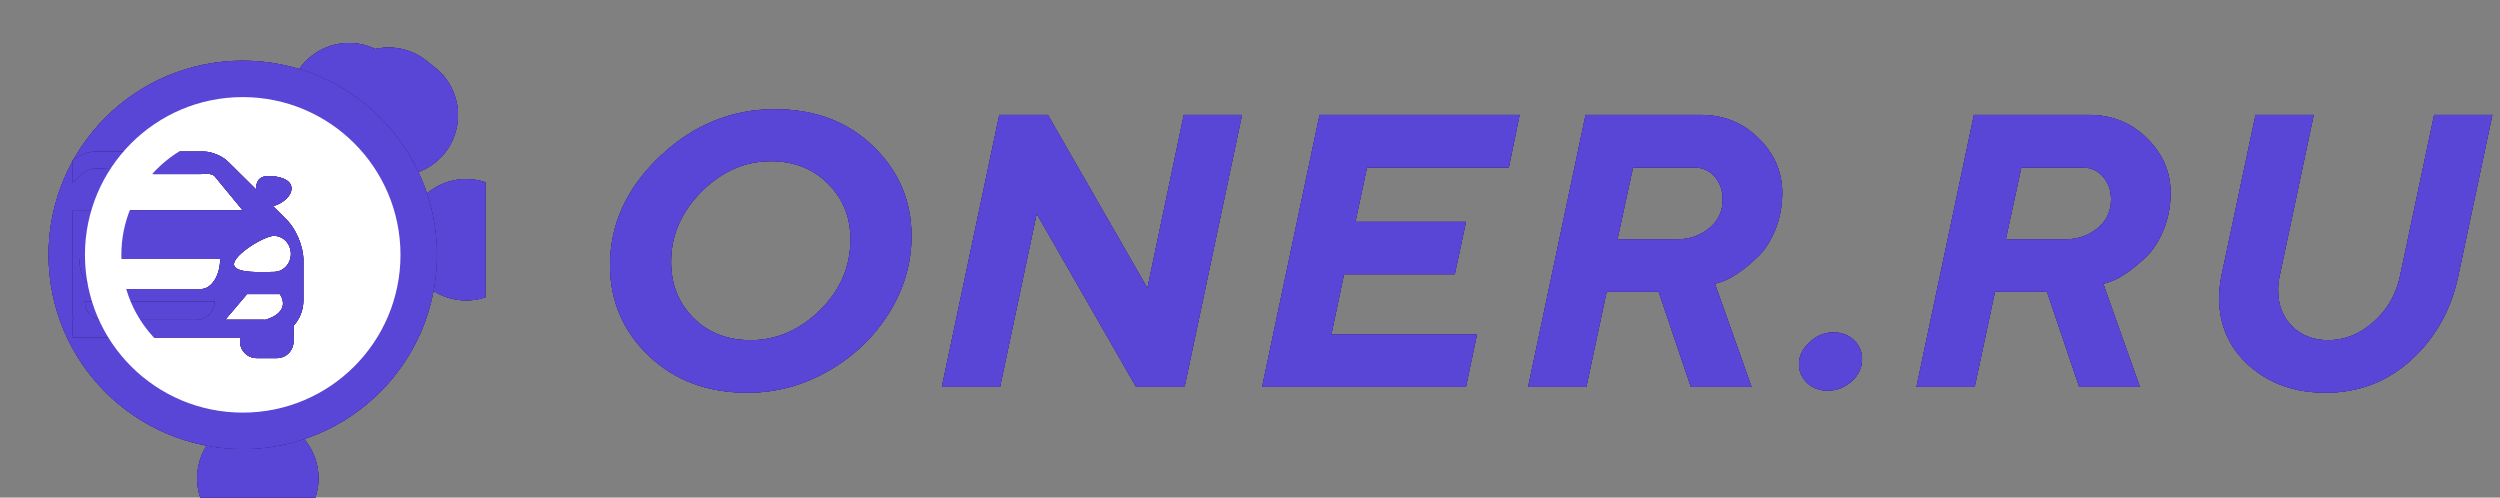 <svg width="206" height="41" viewBox="0 0 206 41" fill="none" xmlns="http://www.w3.org/2000/svg">
<rect x="0" y="0" width="206" height="41" fill="#808080" stroke="none"/>
<path d="M63.516 13.281C61.38 13.281 59.474 14.12 57.797 15.797C56.13 17.474 55.297 19.401 55.297 21.578C55.297 23.412 55.906 24.948 57.125 26.188C58.354 27.417 59.932 28.031 61.859 28.031C63.974 28.031 65.87 27.213 67.547 25.578C69.234 23.932 70.078 21.979 70.078 19.719C70.078 17.885 69.458 16.354 68.219 15.125C66.979 13.896 65.412 13.281 63.516 13.281ZM50.266 21.859C50.266 18.484 51.63 15.5 54.359 12.906C57.099 10.302 60.26 9 63.844 9C67.146 9 69.849 10.021 71.953 12.062C74.057 14.094 75.109 16.557 75.109 19.453C75.109 21.713 74.479 23.844 73.219 25.844C71.958 27.833 70.287 29.417 68.203 30.594C66.13 31.771 63.927 32.359 61.594 32.359C58.292 32.359 55.578 31.344 53.453 29.312C51.328 27.271 50.266 24.787 50.266 21.859Z" fill="#2E1066"/>
<path d="M63.516 13.281C61.38 13.281 59.474 14.12 57.797 15.797C56.13 17.474 55.297 19.401 55.297 21.578C55.297 23.412 55.906 24.948 57.125 26.188C58.354 27.417 59.932 28.031 61.859 28.031C63.974 28.031 65.87 27.213 67.547 25.578C69.234 23.932 70.078 21.979 70.078 19.719C70.078 17.885 69.458 16.354 68.219 15.125C66.979 13.896 65.412 13.281 63.516 13.281ZM50.266 21.859C50.266 18.484 51.63 15.5 54.359 12.906C57.099 10.302 60.26 9 63.844 9C67.146 9 69.849 10.021 71.953 12.062C74.057 14.094 75.109 16.557 75.109 19.453C75.109 21.713 74.479 23.844 73.219 25.844C71.958 27.833 70.287 29.417 68.203 30.594C66.13 31.771 63.927 32.359 61.594 32.359C58.292 32.359 55.578 31.344 53.453 29.312C51.328 27.271 50.266 24.787 50.266 21.859Z" fill="#410F9E"/>
<path d="M63.516 13.281C61.38 13.281 59.474 14.12 57.797 15.797C56.13 17.474 55.297 19.401 55.297 21.578C55.297 23.412 55.906 24.948 57.125 26.188C58.354 27.417 59.932 28.031 61.859 28.031C63.974 28.031 65.87 27.213 67.547 25.578C69.234 23.932 70.078 21.979 70.078 19.719C70.078 17.885 69.458 16.354 68.219 15.125C66.979 13.896 65.412 13.281 63.516 13.281ZM50.266 21.859C50.266 18.484 51.63 15.5 54.359 12.906C57.099 10.302 60.26 9 63.844 9C67.146 9 69.849 10.021 71.953 12.062C74.057 14.094 75.109 16.557 75.109 19.453C75.109 21.713 74.479 23.844 73.219 25.844C71.958 27.833 70.287 29.417 68.203 30.594C66.13 31.771 63.927 32.359 61.594 32.359C58.292 32.359 55.578 31.344 53.453 29.312C51.328 27.271 50.266 24.787 50.266 21.859Z" fill="#453888"/>
<path d="M63.516 13.281C61.38 13.281 59.474 14.12 57.797 15.797C56.13 17.474 55.297 19.401 55.297 21.578C55.297 23.412 55.906 24.948 57.125 26.188C58.354 27.417 59.932 28.031 61.859 28.031C63.974 28.031 65.87 27.213 67.547 25.578C69.234 23.932 70.078 21.979 70.078 19.719C70.078 17.885 69.458 16.354 68.219 15.125C66.979 13.896 65.412 13.281 63.516 13.281ZM50.266 21.859C50.266 18.484 51.63 15.5 54.359 12.906C57.099 10.302 60.26 9 63.844 9C67.146 9 69.849 10.021 71.953 12.062C74.057 14.094 75.109 16.557 75.109 19.453C75.109 21.713 74.479 23.844 73.219 25.844C71.958 27.833 70.287 29.417 68.203 30.594C66.13 31.771 63.927 32.359 61.594 32.359C58.292 32.359 55.578 31.344 53.453 29.312C51.328 27.271 50.266 24.787 50.266 21.859Z" fill="#5946D7"/>
<path d="M97.546 9.469H102.343L97.609 31.875H93.609L85.421 17.609L82.406 31.875H77.609L82.343 9.469H86.343L94.546 23.75L97.546 9.469Z" fill="#2E1066"/>
<path d="M97.546 9.469H102.343L97.609 31.875H93.609L85.421 17.609L82.406 31.875H77.609L82.343 9.469H86.343L94.546 23.75L97.546 9.469Z" fill="#410F9E"/>
<path d="M97.546 9.469H102.343L97.609 31.875H93.609L85.421 17.609L82.406 31.875H77.609L82.343 9.469H86.343L94.546 23.75L97.546 9.469Z" fill="#453888"/>
<path d="M97.546 9.469H102.343L97.609 31.875H93.609L85.421 17.609L82.406 31.875H77.609L82.343 9.469H86.343L94.546 23.75L97.546 9.469Z" fill="#5946D7"/>
<path d="M109.702 27.562H121.702L120.796 31.875H103.999L108.733 9.469H125.217L124.327 13.797H112.639L111.686 18.281H120.796L119.874 22.594H110.749L109.702 27.562Z" fill="#2E1066"/>
<path d="M109.702 27.562H121.702L120.796 31.875H103.999L108.733 9.469H125.217L124.327 13.797H112.639L111.686 18.281H120.796L119.874 22.594H110.749L109.702 27.562Z" fill="#410F9E"/>
<path d="M109.702 27.562H121.702L120.796 31.875H103.999L108.733 9.469H125.217L124.327 13.797H112.639L111.686 18.281H120.796L119.874 22.594H110.749L109.702 27.562Z" fill="#453888"/>
<path d="M109.702 27.562H121.702L120.796 31.875H103.999L108.733 9.469H125.217L124.327 13.797H112.639L111.686 18.281H120.796L119.874 22.594H110.749L109.702 27.562Z" fill="#5946D7"/>
<path d="M125.92 31.875L130.654 9.469H140.123C142.019 9.469 143.613 10.109 144.904 11.391C146.206 12.672 146.857 14.167 146.857 15.875C146.857 16.979 146.665 18 146.279 18.938C145.894 19.865 145.425 20.594 144.873 21.125C144.331 21.656 143.795 22.104 143.264 22.469C142.732 22.833 142.274 23.078 141.889 23.203L141.311 23.391L144.326 31.875H139.326L136.67 24.031H132.389L130.717 31.875H125.92ZM138.217 19.719C139.196 19.719 140.061 19.422 140.811 18.828C141.571 18.224 141.951 17.422 141.951 16.422C141.951 15.693 141.732 15.073 141.295 14.562C140.857 14.052 140.279 13.797 139.561 13.797H134.561L133.279 19.719H138.217Z" fill="#2E1066"/>
<path d="M125.92 31.875L130.654 9.469H140.123C142.019 9.469 143.613 10.109 144.904 11.391C146.206 12.672 146.857 14.167 146.857 15.875C146.857 16.979 146.665 18 146.279 18.938C145.894 19.865 145.425 20.594 144.873 21.125C144.331 21.656 143.795 22.104 143.264 22.469C142.732 22.833 142.274 23.078 141.889 23.203L141.311 23.391L144.326 31.875H139.326L136.67 24.031H132.389L130.717 31.875H125.92ZM138.217 19.719C139.196 19.719 140.061 19.422 140.811 18.828C141.571 18.224 141.951 17.422 141.951 16.422C141.951 15.693 141.732 15.073 141.295 14.562C140.857 14.052 140.279 13.797 139.561 13.797H134.561L133.279 19.719H138.217Z" fill="#410F9E"/>
<path d="M125.92 31.875L130.654 9.469H140.123C142.019 9.469 143.613 10.109 144.904 11.391C146.206 12.672 146.857 14.167 146.857 15.875C146.857 16.979 146.665 18 146.279 18.938C145.894 19.865 145.425 20.594 144.873 21.125C144.331 21.656 143.795 22.104 143.264 22.469C142.732 22.833 142.274 23.078 141.889 23.203L141.311 23.391L144.326 31.875H139.326L136.67 24.031H132.389L130.717 31.875H125.92ZM138.217 19.719C139.196 19.719 140.061 19.422 140.811 18.828C141.571 18.224 141.951 17.422 141.951 16.422C141.951 15.693 141.732 15.073 141.295 14.562C140.857 14.052 140.279 13.797 139.561 13.797H134.561L133.279 19.719H138.217Z" fill="#453888"/>
<path d="M125.92 31.875L130.654 9.469H140.123C142.019 9.469 143.613 10.109 144.904 11.391C146.206 12.672 146.857 14.167 146.857 15.875C146.857 16.979 146.665 18 146.279 18.938C145.894 19.865 145.425 20.594 144.873 21.125C144.331 21.656 143.795 22.104 143.264 22.469C142.732 22.833 142.274 23.078 141.889 23.203L141.311 23.391L144.326 31.875H139.326L136.67 24.031H132.389L130.717 31.875H125.92ZM138.217 19.719C139.196 19.719 140.061 19.422 140.811 18.828C141.571 18.224 141.951 17.422 141.951 16.422C141.951 15.693 141.732 15.073 141.295 14.562C140.857 14.052 140.279 13.797 139.561 13.797H134.561L133.279 19.719H138.217Z" fill="#5946D7"/>
<path d="M148.232 30.016C148.232 29.359 148.518 28.76 149.091 28.219C149.664 27.667 150.326 27.391 151.076 27.391C151.763 27.391 152.326 27.604 152.763 28.031C153.211 28.458 153.435 28.974 153.435 29.578C153.435 30.287 153.149 30.901 152.576 31.422C152.003 31.932 151.341 32.188 150.591 32.188C149.904 32.188 149.336 31.969 148.888 31.531C148.451 31.094 148.232 30.588 148.232 30.016Z" fill="#2E1066"/>
<path d="M148.232 30.016C148.232 29.359 148.518 28.76 149.091 28.219C149.664 27.667 150.326 27.391 151.076 27.391C151.763 27.391 152.326 27.604 152.763 28.031C153.211 28.458 153.435 28.974 153.435 29.578C153.435 30.287 153.149 30.901 152.576 31.422C152.003 31.932 151.341 32.188 150.591 32.188C149.904 32.188 149.336 31.969 148.888 31.531C148.451 31.094 148.232 30.588 148.232 30.016Z" fill="#410F9E"/>
<path d="M148.232 30.016C148.232 29.359 148.518 28.76 149.091 28.219C149.664 27.667 150.326 27.391 151.076 27.391C151.763 27.391 152.326 27.604 152.763 28.031C153.211 28.458 153.435 28.974 153.435 29.578C153.435 30.287 153.149 30.901 152.576 31.422C152.003 31.932 151.341 32.188 150.591 32.188C149.904 32.188 149.336 31.969 148.888 31.531C148.451 31.094 148.232 30.588 148.232 30.016Z" fill="#453888"/>
<path d="M148.232 30.016C148.232 29.359 148.518 28.76 149.091 28.219C149.664 27.667 150.326 27.391 151.076 27.391C151.763 27.391 152.326 27.604 152.763 28.031C153.211 28.458 153.435 28.974 153.435 29.578C153.435 30.287 153.149 30.901 152.576 31.422C152.003 31.932 151.341 32.188 150.591 32.188C149.904 32.188 149.336 31.969 148.888 31.531C148.451 31.094 148.232 30.588 148.232 30.016Z" fill="#5946D7"/>
<path d="M157.919 31.875L162.653 9.469H172.122C174.018 9.469 175.611 10.109 176.903 11.391C178.205 12.672 178.856 14.167 178.856 15.875C178.856 16.979 178.664 18 178.278 18.938C177.893 19.865 177.424 20.594 176.872 21.125C176.33 21.656 175.794 22.104 175.262 22.469C174.731 22.833 174.273 23.078 173.887 23.203L173.309 23.391L176.325 31.875H171.325L168.669 24.031H164.387L162.716 31.875H157.919ZM170.216 19.719C171.195 19.719 172.059 19.422 172.809 18.828C173.57 18.224 173.95 17.422 173.95 16.422C173.95 15.693 173.731 15.073 173.294 14.562C172.856 14.052 172.278 13.797 171.559 13.797H166.559L165.278 19.719H170.216Z" fill="#2E1066"/>
<path d="M157.919 31.875L162.653 9.469H172.122C174.018 9.469 175.611 10.109 176.903 11.391C178.205 12.672 178.856 14.167 178.856 15.875C178.856 16.979 178.664 18 178.278 18.938C177.893 19.865 177.424 20.594 176.872 21.125C176.33 21.656 175.794 22.104 175.262 22.469C174.731 22.833 174.273 23.078 173.887 23.203L173.309 23.391L176.325 31.875H171.325L168.669 24.031H164.387L162.716 31.875H157.919ZM170.216 19.719C171.195 19.719 172.059 19.422 172.809 18.828C173.57 18.224 173.95 17.422 173.95 16.422C173.95 15.693 173.731 15.073 173.294 14.562C172.856 14.052 172.278 13.797 171.559 13.797H166.559L165.278 19.719H170.216Z" fill="#410F9E"/>
<path d="M157.919 31.875L162.653 9.469H172.122C174.018 9.469 175.611 10.109 176.903 11.391C178.205 12.672 178.856 14.167 178.856 15.875C178.856 16.979 178.664 18 178.278 18.938C177.893 19.865 177.424 20.594 176.872 21.125C176.33 21.656 175.794 22.104 175.262 22.469C174.731 22.833 174.273 23.078 173.887 23.203L173.309 23.391L176.325 31.875H171.325L168.669 24.031H164.387L162.716 31.875H157.919ZM170.216 19.719C171.195 19.719 172.059 19.422 172.809 18.828C173.57 18.224 173.95 17.422 173.95 16.422C173.95 15.693 173.731 15.073 173.294 14.562C172.856 14.052 172.278 13.797 171.559 13.797H166.559L165.278 19.719H170.216Z" fill="#453888"/>
<path d="M157.919 31.875L162.653 9.469H172.122C174.018 9.469 175.611 10.109 176.903 11.391C178.205 12.672 178.856 14.167 178.856 15.875C178.856 16.979 178.664 18 178.278 18.938C177.893 19.865 177.424 20.594 176.872 21.125C176.33 21.656 175.794 22.104 175.262 22.469C174.731 22.833 174.273 23.078 173.887 23.203L173.309 23.391L176.325 31.875H171.325L168.669 24.031H164.387L162.716 31.875H157.919ZM170.216 19.719C171.195 19.719 172.059 19.422 172.809 18.828C173.57 18.224 173.95 17.422 173.95 16.422C173.95 15.693 173.731 15.073 173.294 14.562C172.856 14.052 172.278 13.797 171.559 13.797H166.559L165.278 19.719H170.216Z" fill="#5946D7"/>
<path d="M191.84 28.031C193.205 28.031 194.449 27.531 195.574 26.531C196.71 25.531 197.439 24.271 197.762 22.75L200.574 9.469H205.371L202.559 22.75C201.965 25.542 200.673 27.844 198.684 29.656C196.705 31.458 194.35 32.359 191.621 32.359C189.121 32.359 187.033 31.625 185.356 30.156C183.689 28.677 182.856 26.807 182.856 24.547C182.856 23.974 182.918 23.375 183.043 22.75L185.856 9.469H190.652L187.84 22.75C187.757 23.115 187.715 23.5 187.715 23.906C187.715 25.125 188.1 26.12 188.871 26.891C189.652 27.651 190.642 28.031 191.84 28.031Z" fill="#2E1066"/>
<path d="M191.84 28.031C193.205 28.031 194.449 27.531 195.574 26.531C196.71 25.531 197.439 24.271 197.762 22.75L200.574 9.469H205.371L202.559 22.75C201.965 25.542 200.673 27.844 198.684 29.656C196.705 31.458 194.35 32.359 191.621 32.359C189.121 32.359 187.033 31.625 185.356 30.156C183.689 28.677 182.856 26.807 182.856 24.547C182.856 23.974 182.918 23.375 183.043 22.75L185.856 9.469H190.652L187.84 22.75C187.757 23.115 187.715 23.5 187.715 23.906C187.715 25.125 188.1 26.12 188.871 26.891C189.652 27.651 190.642 28.031 191.84 28.031Z" fill="#410F9E"/>
<path d="M191.84 28.031C193.205 28.031 194.449 27.531 195.574 26.531C196.71 25.531 197.439 24.271 197.762 22.75L200.574 9.469H205.371L202.559 22.75C201.965 25.542 200.673 27.844 198.684 29.656C196.705 31.458 194.35 32.359 191.621 32.359C189.121 32.359 187.033 31.625 185.356 30.156C183.689 28.677 182.856 26.807 182.856 24.547C182.856 23.974 182.918 23.375 183.043 22.75L185.856 9.469H190.652L187.84 22.75C187.757 23.115 187.715 23.5 187.715 23.906C187.715 25.125 188.1 26.12 188.871 26.891C189.652 27.651 190.642 28.031 191.84 28.031Z" fill="#453888"/>
<path d="M191.84 28.031C193.205 28.031 194.449 27.531 195.574 26.531C196.71 25.531 197.439 24.271 197.762 22.75L200.574 9.469H205.371L202.559 22.75C201.965 25.542 200.673 27.844 198.684 29.656C196.705 31.458 194.35 32.359 191.621 32.359C189.121 32.359 187.033 31.625 185.356 30.156C183.689 28.677 182.856 26.807 182.856 24.547C182.856 23.974 182.918 23.375 183.043 22.75L185.856 9.469H190.652L187.84 22.75C187.757 23.115 187.715 23.5 187.715 23.906C187.715 25.125 188.1 26.12 188.871 26.891C189.652 27.651 190.642 28.031 191.84 28.031Z" fill="#5946D7"/>
<g clip-path="url(#clip0_229_10)">
<g clip-path="url(#clip1_229_10)">
<g clip-path="url(#clip2_229_10)">
<path d="M21.244 39.411L21.244 39.408C21.244 39.41 21.244 39.411 21.244 39.413L21.244 39.411ZM38.411 19.756L38.41 19.756L38.411 19.756ZM28.758 8.543L28.765 8.549C28.762 8.547 28.76 8.545 28.758 8.543ZM32.018 8.915L32.742 9.485L32.018 8.915Z" fill="#2E1066"/>
<path d="M21.244 39.411L21.244 39.408C21.244 39.41 21.244 39.411 21.244 39.413L21.244 39.411ZM38.411 19.756L38.41 19.756L38.411 19.756ZM28.758 8.543L28.765 8.549C28.762 8.547 28.76 8.545 28.758 8.543ZM32.018 8.915L32.742 9.485L32.018 8.915Z" fill="#410F9E"/>
<path d="M21.244 39.411L21.244 39.408C21.244 39.41 21.244 39.411 21.244 39.413L21.244 39.411ZM38.411 19.756L38.41 19.756L38.411 19.756ZM28.758 8.543L28.765 8.549C28.762 8.547 28.76 8.545 28.758 8.543ZM32.018 8.915L32.742 9.485L32.018 8.915Z" fill="#453888"/>
<path d="M21.244 39.411L21.244 39.408C21.244 39.41 21.244 39.411 21.244 39.413L21.244 39.411ZM38.411 19.756L38.41 19.756L38.411 19.756ZM28.758 8.543L28.765 8.549C28.762 8.547 28.76 8.545 28.758 8.543ZM32.018 8.915L32.742 9.485L32.018 8.915Z" fill="#5946D7"/>
<path d="M21.244 39.411L21.244 39.408C21.244 39.41 21.244 39.411 21.244 39.413L21.244 39.411ZM38.411 19.756L38.41 19.756L38.411 19.756ZM28.758 8.543L28.765 8.549C28.762 8.547 28.76 8.545 28.758 8.543ZM32.018 8.915L32.742 9.485L32.018 8.915Z" stroke="#2E1066" stroke-width="10" stroke-linecap="round" stroke-linejoin="round"/>
<path d="M21.244 39.411L21.244 39.408C21.244 39.41 21.244 39.411 21.244 39.413L21.244 39.411ZM38.411 19.756L38.41 19.756L38.411 19.756ZM28.758 8.543L28.765 8.549C28.762 8.547 28.76 8.545 28.758 8.543ZM32.018 8.915L32.742 9.485L32.018 8.915Z" stroke="#410F9E" stroke-width="10" stroke-linecap="round" stroke-linejoin="round"/>
<path d="M21.244 39.411L21.244 39.408C21.244 39.41 21.244 39.411 21.244 39.413L21.244 39.411ZM38.411 19.756L38.41 19.756L38.411 19.756ZM28.758 8.543L28.765 8.549C28.762 8.547 28.76 8.545 28.758 8.543ZM32.018 8.915L32.742 9.485L32.018 8.915Z" stroke="#453888" stroke-width="10" stroke-linecap="round" stroke-linejoin="round"/>
<path d="M21.244 39.411L21.244 39.408C21.244 39.41 21.244 39.411 21.244 39.413L21.244 39.411ZM38.411 19.756L38.41 19.756L38.411 19.756ZM28.758 8.543L28.765 8.549C28.762 8.547 28.76 8.545 28.758 8.543ZM32.018 8.915L32.742 9.485L32.018 8.915Z" stroke="#5946D7" stroke-width="10" stroke-linecap="round" stroke-linejoin="round"/>
</g>
<circle cx="20" cy="21" r="14" fill="white"/>
<circle cx="20" cy="21" r="14" stroke="#2E1066" stroke-width="4"/>
<circle cx="20" cy="21" r="14" stroke="#410F9E" stroke-width="4"/>
<circle cx="20" cy="21" r="14" stroke="#453888" stroke-width="4"/>
<circle cx="20" cy="21" r="14" stroke="#5946D7" stroke-width="4"/>
<g clip-path="url(#clip3_229_10)">
<path d="M23.43 17.924C23.413 17.904 23.399 17.884 23.378 17.864L22.491 16.985C23.227 16.814 24.02 16.181 24.02 15.531C24.02 14.775 22.996 14.506 22.123 14.506C21.21 14.506 21.104 15.148 21.093 15.602L18.803 13.335C18.337 12.863 17.455 12.491 16.795 12.491H12.334H12.333H7.871C7.212 12.491 6.33 12.863 5.864 13.335L3.574 15.602C3.562 15.148 3.456 14.506 2.544 14.506C1.67 14.506 0.647 14.775 0.647 15.531C0.647 16.181 1.44 16.814 2.176 16.985L1.288 17.864C1.268 17.884 1.254 17.904 1.237 17.924C0.287 18.757 -0.333 20.302 -0.333 21.423V24.755C-0.333 25.564 -0.023 26.298 0.479 26.845V28.137C0.479 28.893 1.096 29.509 1.854 29.509H3.515C4.273 29.509 4.889 28.894 4.889 28.137V27.806H12.333H12.334H19.777V28.137C19.777 28.894 20.392 29.509 21.151 29.509H22.813C23.571 29.509 24.186 28.893 24.186 28.137V26.845C24.689 26.298 24.999 25.564 24.999 24.755V21.423C25 20.302 24.38 18.757 23.43 17.924ZM6.705 14.343C7.027 14.067 7.59 13.858 7.871 13.858L11 14L12.637 14.343H16.55C16.831 14.343 17.352 14.231 17.674 14.506L20 17.33H12.334H12.333H3.702L6.705 14.343ZM0.697 20.919C0.697 20.099 1.323 19.433 2.095 19.433C2.867 19.433 5.39 20.953 5.39 21.773C5.39 22.593 2.867 22.404 2.095 22.404C1.323 22.404 0.697 21.74 0.697 20.919ZM4.89 26.346H4.623H4.357L2.778 26.348C2.339 26.208 2.03 26.045 1.811 25.869C1.701 25.78 1.616 25.688 1.55 25.596C1.483 25.503 1.434 25.412 1.403 25.321C1.206 24.751 1.612 24.227 1.612 24.227H4.308L6.105 26.345L4.89 26.346ZM16.21 26.347H12.334H12.333H8.457C7.649 26.347 6.993 25.673 6.993 24.844H12.333H12.334H17.674C17.674 25.674 17.018 26.347 16.21 26.347ZM16.55 23.819H12.334H12.333H8.117C7.238 23.819 6.524 22.707 6.524 21.335H12.333H12.334H18.142C18.142 22.707 17.429 23.819 16.55 23.819ZM23.265 25.322C23.233 25.413 23.184 25.505 23.117 25.597C23.052 25.689 22.967 25.781 22.856 25.87C22.637 26.045 22.328 26.21 21.889 26.349L20.31 26.346H20.044H19.777H18.561L20.359 24.229H23.054C23.054 24.229 23.461 24.751 23.265 25.322ZM22.572 22.404C21.8 22.404 19.278 22.592 19.278 21.773C19.278 20.954 21.8 19.433 22.572 19.433C23.344 19.433 23.97 20.099 23.97 20.919C23.97 21.739 23.344 22.404 22.572 22.404Z" fill="#2E1066"/>
<path d="M23.43 17.924C23.413 17.904 23.399 17.884 23.378 17.864L22.491 16.985C23.227 16.814 24.02 16.181 24.02 15.531C24.02 14.775 22.996 14.506 22.123 14.506C21.21 14.506 21.104 15.148 21.093 15.602L18.803 13.335C18.337 12.863 17.455 12.491 16.795 12.491H12.334H12.333H7.871C7.212 12.491 6.33 12.863 5.864 13.335L3.574 15.602C3.562 15.148 3.456 14.506 2.544 14.506C1.67 14.506 0.647 14.775 0.647 15.531C0.647 16.181 1.44 16.814 2.176 16.985L1.288 17.864C1.268 17.884 1.254 17.904 1.237 17.924C0.287 18.757 -0.333 20.302 -0.333 21.423V24.755C-0.333 25.564 -0.023 26.298 0.479 26.845V28.137C0.479 28.893 1.096 29.509 1.854 29.509H3.515C4.273 29.509 4.889 28.894 4.889 28.137V27.806H12.333H12.334H19.777V28.137C19.777 28.894 20.392 29.509 21.151 29.509H22.813C23.571 29.509 24.186 28.893 24.186 28.137V26.845C24.689 26.298 24.999 25.564 24.999 24.755V21.423C25 20.302 24.38 18.757 23.43 17.924ZM6.705 14.343C7.027 14.067 7.59 13.858 7.871 13.858L11 14L12.637 14.343H16.55C16.831 14.343 17.352 14.231 17.674 14.506L20 17.33H12.334H12.333H3.702L6.705 14.343ZM0.697 20.919C0.697 20.099 1.323 19.433 2.095 19.433C2.867 19.433 5.39 20.953 5.39 21.773C5.39 22.593 2.867 22.404 2.095 22.404C1.323 22.404 0.697 21.74 0.697 20.919ZM4.89 26.346H4.623H4.357L2.778 26.348C2.339 26.208 2.03 26.045 1.811 25.869C1.701 25.78 1.616 25.688 1.55 25.596C1.483 25.503 1.434 25.412 1.403 25.321C1.206 24.751 1.612 24.227 1.612 24.227H4.308L6.105 26.345L4.89 26.346ZM16.21 26.347H12.334H12.333H8.457C7.649 26.347 6.993 25.673 6.993 24.844H12.333H12.334H17.674C17.674 25.674 17.018 26.347 16.21 26.347ZM16.55 23.819H12.334H12.333H8.117C7.238 23.819 6.524 22.707 6.524 21.335H12.333H12.334H18.142C18.142 22.707 17.429 23.819 16.55 23.819ZM23.265 25.322C23.233 25.413 23.184 25.505 23.117 25.597C23.052 25.689 22.967 25.781 22.856 25.87C22.637 26.045 22.328 26.21 21.889 26.349L20.31 26.346H20.044H19.777H18.561L20.359 24.229H23.054C23.054 24.229 23.461 24.751 23.265 25.322ZM22.572 22.404C21.8 22.404 19.278 22.592 19.278 21.773C19.278 20.954 21.8 19.433 22.572 19.433C23.344 19.433 23.97 20.099 23.97 20.919C23.97 21.739 23.344 22.404 22.572 22.404Z" fill="#410F9E"/>
<path d="M23.43 17.924C23.413 17.904 23.399 17.884 23.378 17.864L22.491 16.985C23.227 16.814 24.02 16.181 24.02 15.531C24.02 14.775 22.996 14.506 22.123 14.506C21.21 14.506 21.104 15.148 21.093 15.602L18.803 13.335C18.337 12.863 17.455 12.491 16.795 12.491H12.334H12.333H7.871C7.212 12.491 6.33 12.863 5.864 13.335L3.574 15.602C3.562 15.148 3.456 14.506 2.544 14.506C1.67 14.506 0.647 14.775 0.647 15.531C0.647 16.181 1.44 16.814 2.176 16.985L1.288 17.864C1.268 17.884 1.254 17.904 1.237 17.924C0.287 18.757 -0.333 20.302 -0.333 21.423V24.755C-0.333 25.564 -0.023 26.298 0.479 26.845V28.137C0.479 28.893 1.096 29.509 1.854 29.509H3.515C4.273 29.509 4.889 28.894 4.889 28.137V27.806H12.333H12.334H19.777V28.137C19.777 28.894 20.392 29.509 21.151 29.509H22.813C23.571 29.509 24.186 28.893 24.186 28.137V26.845C24.689 26.298 24.999 25.564 24.999 24.755V21.423C25 20.302 24.38 18.757 23.43 17.924ZM6.705 14.343C7.027 14.067 7.59 13.858 7.871 13.858L11 14L12.637 14.343H16.55C16.831 14.343 17.352 14.231 17.674 14.506L20 17.33H12.334H12.333H3.702L6.705 14.343ZM0.697 20.919C0.697 20.099 1.323 19.433 2.095 19.433C2.867 19.433 5.39 20.953 5.39 21.773C5.39 22.593 2.867 22.404 2.095 22.404C1.323 22.404 0.697 21.74 0.697 20.919ZM4.89 26.346H4.623H4.357L2.778 26.348C2.339 26.208 2.03 26.045 1.811 25.869C1.701 25.78 1.616 25.688 1.55 25.596C1.483 25.503 1.434 25.412 1.403 25.321C1.206 24.751 1.612 24.227 1.612 24.227H4.308L6.105 26.345L4.89 26.346ZM16.21 26.347H12.334H12.333H8.457C7.649 26.347 6.993 25.673 6.993 24.844H12.333H12.334H17.674C17.674 25.674 17.018 26.347 16.21 26.347ZM16.55 23.819H12.334H12.333H8.117C7.238 23.819 6.524 22.707 6.524 21.335H12.333H12.334H18.142C18.142 22.707 17.429 23.819 16.55 23.819ZM23.265 25.322C23.233 25.413 23.184 25.505 23.117 25.597C23.052 25.689 22.967 25.781 22.856 25.87C22.637 26.045 22.328 26.21 21.889 26.349L20.31 26.346H20.044H19.777H18.561L20.359 24.229H23.054C23.054 24.229 23.461 24.751 23.265 25.322ZM22.572 22.404C21.8 22.404 19.278 22.592 19.278 21.773C19.278 20.954 21.8 19.433 22.572 19.433C23.344 19.433 23.97 20.099 23.97 20.919C23.97 21.739 23.344 22.404 22.572 22.404Z" fill="#453888"/>
<path d="M23.43 17.924C23.413 17.904 23.399 17.884 23.378 17.864L22.491 16.985C23.227 16.814 24.02 16.181 24.02 15.531C24.02 14.775 22.996 14.506 22.123 14.506C21.21 14.506 21.104 15.148 21.093 15.602L18.803 13.335C18.337 12.863 17.455 12.491 16.795 12.491H12.334H12.333H7.871C7.212 12.491 6.33 12.863 5.864 13.335L3.574 15.602C3.562 15.148 3.456 14.506 2.544 14.506C1.67 14.506 0.647 14.775 0.647 15.531C0.647 16.181 1.44 16.814 2.176 16.985L1.288 17.864C1.268 17.884 1.254 17.904 1.237 17.924C0.287 18.757 -0.333 20.302 -0.333 21.423V24.755C-0.333 25.564 -0.023 26.298 0.479 26.845V28.137C0.479 28.893 1.096 29.509 1.854 29.509H3.515C4.273 29.509 4.889 28.894 4.889 28.137V27.806H12.333H12.334H19.777V28.137C19.777 28.894 20.392 29.509 21.151 29.509H22.813C23.571 29.509 24.186 28.893 24.186 28.137V26.845C24.689 26.298 24.999 25.564 24.999 24.755V21.423C25 20.302 24.38 18.757 23.43 17.924ZM6.705 14.343C7.027 14.067 7.59 13.858 7.871 13.858L11 14L12.637 14.343H16.55C16.831 14.343 17.352 14.231 17.674 14.506L20 17.33H12.334H12.333H3.702L6.705 14.343ZM0.697 20.919C0.697 20.099 1.323 19.433 2.095 19.433C2.867 19.433 5.39 20.953 5.39 21.773C5.39 22.593 2.867 22.404 2.095 22.404C1.323 22.404 0.697 21.74 0.697 20.919ZM4.89 26.346H4.623H4.357L2.778 26.348C2.339 26.208 2.03 26.045 1.811 25.869C1.701 25.78 1.616 25.688 1.55 25.596C1.483 25.503 1.434 25.412 1.403 25.321C1.206 24.751 1.612 24.227 1.612 24.227H4.308L6.105 26.345L4.89 26.346ZM16.21 26.347H12.334H12.333H8.457C7.649 26.347 6.993 25.673 6.993 24.844H12.333H12.334H17.674C17.674 25.674 17.018 26.347 16.21 26.347ZM16.55 23.819H12.334H12.333H8.117C7.238 23.819 6.524 22.707 6.524 21.335H12.333H12.334H18.142C18.142 22.707 17.429 23.819 16.55 23.819ZM23.265 25.322C23.233 25.413 23.184 25.505 23.117 25.597C23.052 25.689 22.967 25.781 22.856 25.87C22.637 26.045 22.328 26.21 21.889 26.349L20.31 26.346H20.044H19.777H18.561L20.359 24.229H23.054C23.054 24.229 23.461 24.751 23.265 25.322ZM22.572 22.404C21.8 22.404 19.278 22.592 19.278 21.773C19.278 20.954 21.8 19.433 22.572 19.433C23.344 19.433 23.97 20.099 23.97 20.919C23.97 21.739 23.344 22.404 22.572 22.404Z" fill="#5946D7"/>
<path d="M16.21 26.347H12.334H12.333H8.457C7.649 26.347 6.993 25.673 6.993 24.844H12.333H12.334H17.674C17.674 25.674 17.018 26.347 16.21 26.347Z" fill="#2E1066"/>
<path d="M16.21 26.347H12.334H12.333H8.457C7.649 26.347 6.993 25.673 6.993 24.844H12.333H12.334H17.674C17.674 25.674 17.018 26.347 16.21 26.347Z" fill="#410F9E"/>
<path d="M16.21 26.347H12.334H12.333H8.457C7.649 26.347 6.993 25.673 6.993 24.844H12.333H12.334H17.674C17.674 25.674 17.018 26.347 16.21 26.347Z" fill="#453888"/>
<path d="M16.21 26.347H12.334H12.333H8.457C7.649 26.347 6.993 25.673 6.993 24.844H12.333H12.334H17.674C17.674 25.674 17.018 26.347 16.21 26.347Z" fill="#5946D7"/>
</g>
<circle cx="20" cy="21" r="11.5" stroke="white" stroke-width="3"/>
</g>
</g>
<defs>
<clipPath id="clip0_229_10">
<rect width="40" height="40" fill="white" transform="translate(0 1)"/>
</clipPath>
<clipPath id="clip1_229_10">
<rect width="40" height="40" fill="white" transform="translate(0 1)"/>
</clipPath>
<clipPath id="clip2_229_10">
<rect width="40" height="40" fill="white" transform="translate(0 1)"/>
</clipPath>
<clipPath id="clip3_229_10">
<rect width="19" height="26" fill="white" transform="translate(6 8)"/>
</clipPath>
</defs>
</svg>
